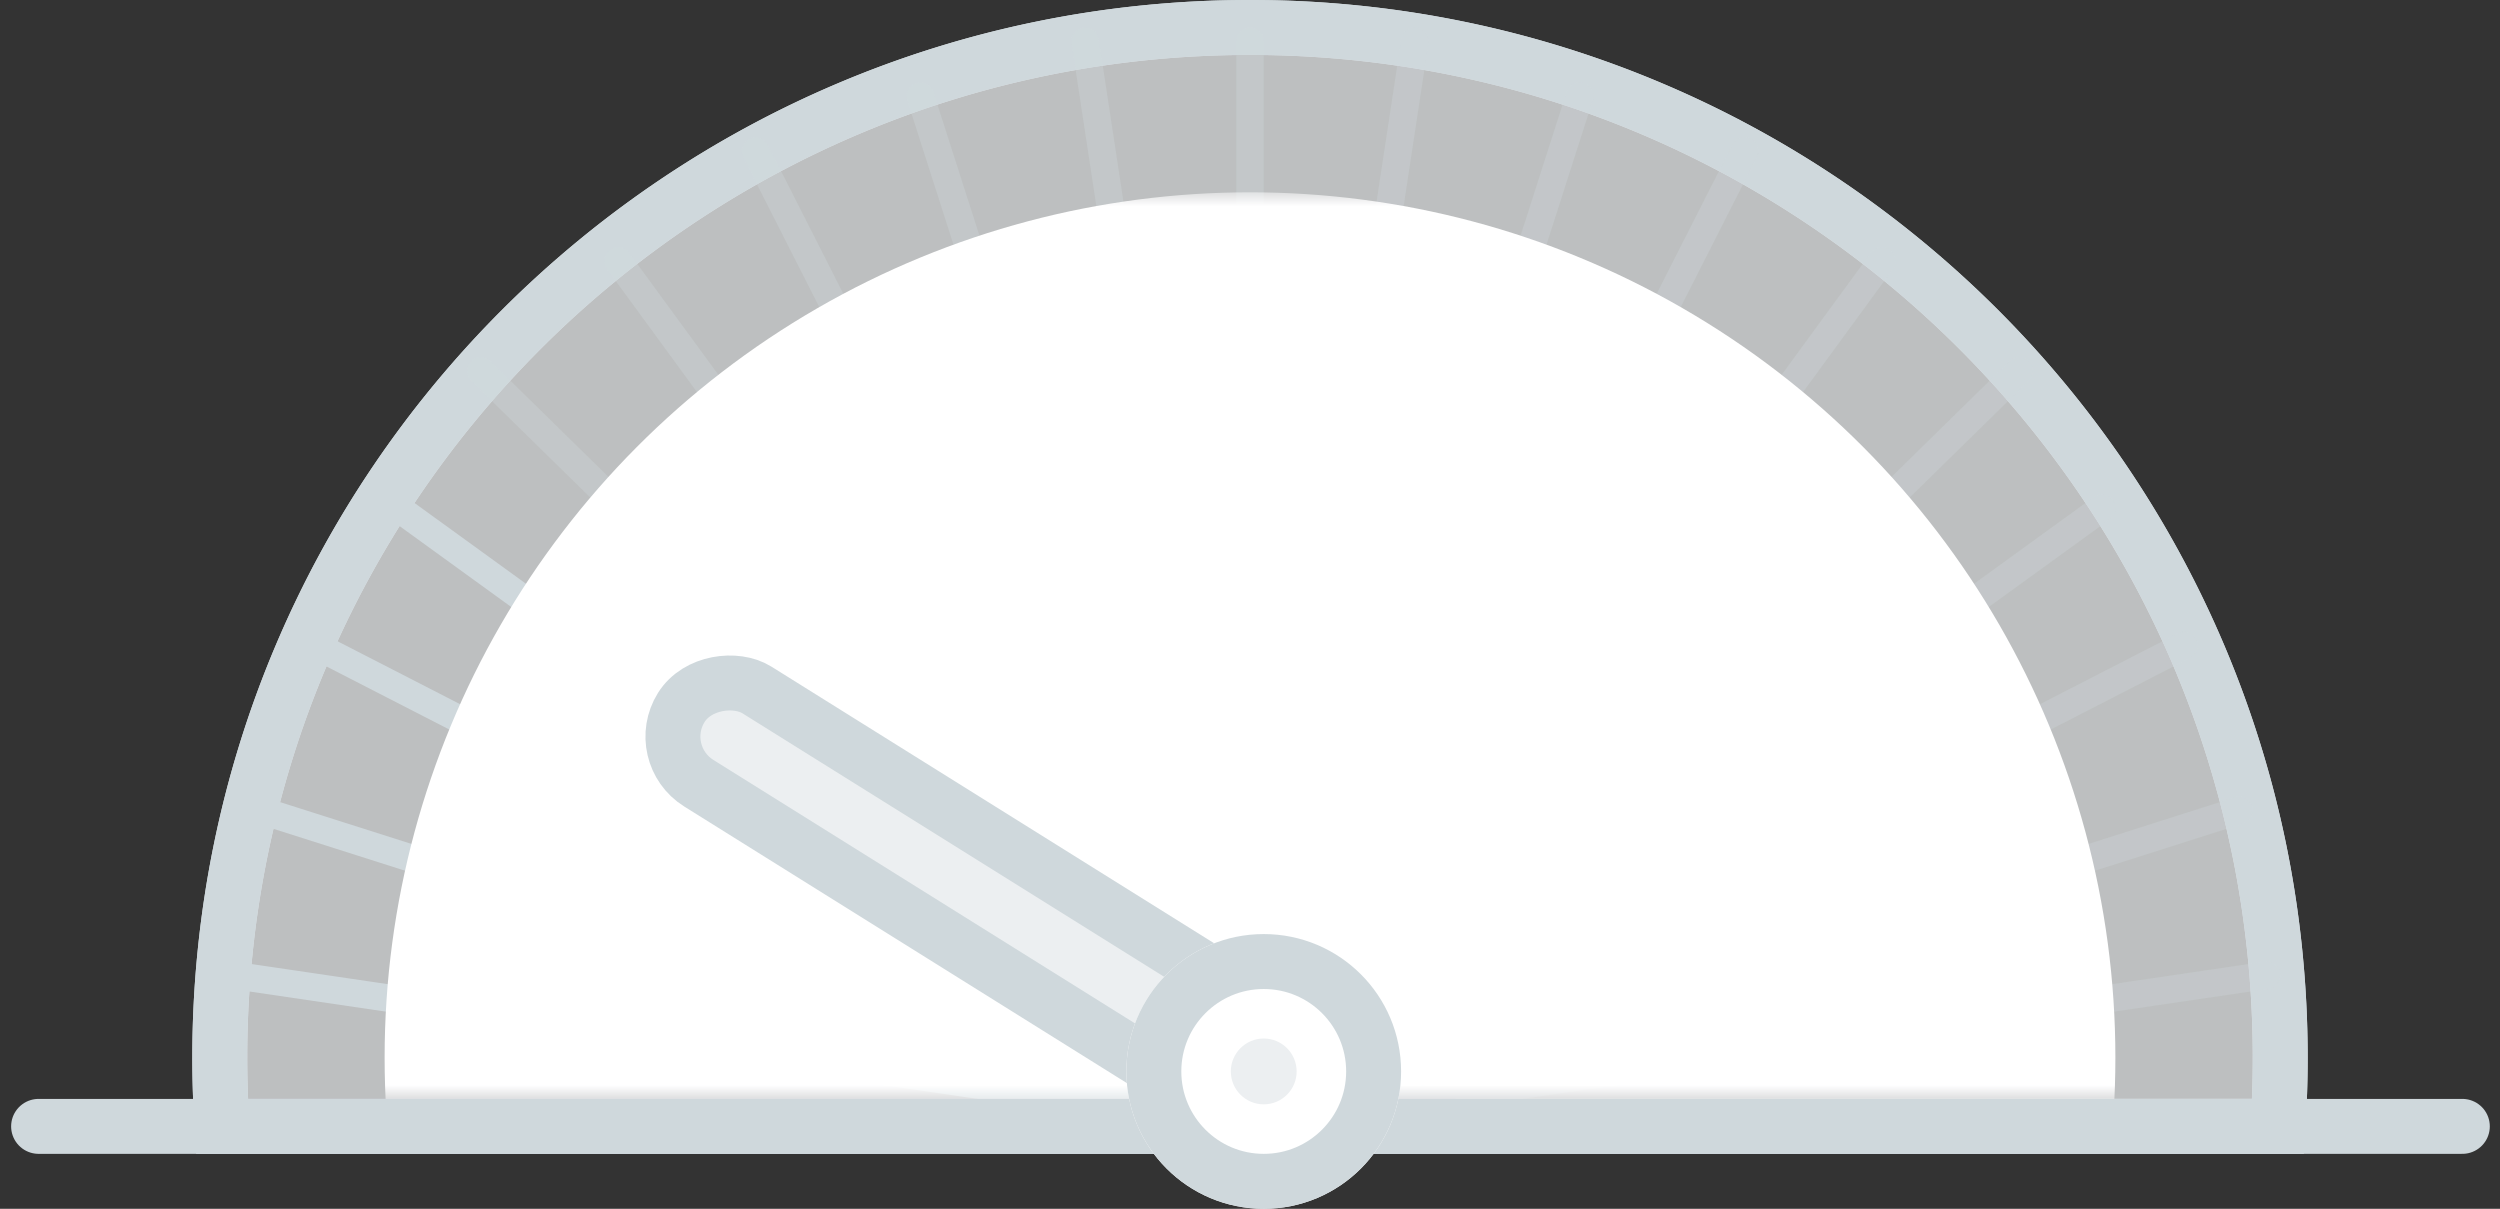 <svg width="91" height="44" viewBox="0 0 91 44" xmlns="http://www.w3.org/2000/svg" xmlns:xlink="http://www.w3.org/1999/xlink"><rect x="0" y="0" width="91" height="44" fill="#333333" stroke="none"/><defs><path id="path-1" d="M0 0h68v33H0z"/><circle id="path-3" cx="23" cy="15" r="5"/></defs><g id="PROTOOL" fill="none" fill-rule="evenodd"><g id="plans" transform="translate(-242 -193)"><g id="Group" transform="translate(105 115)"><g id="Group-8-Copy-6" transform="translate(138 79)"><path d="M7.082 40A38.06 38.06 0 0 1 7 37.5C7 16.79 23.79 0 44.5 0S82 16.79 82 37.5c0 .84-.028 1.674-.082 2.5H7.082z" id="Combined-Shape" stroke="#CFD8DC" stroke-width="2" fill-opacity=".5" fill="#ECEFF1"/><path d="M7.082 40A38.06 38.06 0 0 1 7 37.5C7 16.79 23.79 0 44.5 0S82 16.79 82 37.5c0 .84-.028 1.674-.082 2.5H7.082z" id="Combined-Shape" stroke="#CFD8DC" stroke-width="2" fill-opacity=".5" fill="#ECEFF1"/><g id="Group-2" transform="translate(7)" stroke="#CFD8DC" stroke-linecap="round"><path d="M37.5.5v39.459" id="Line-4" opacity=".3"/><path d="M6.5 17.5l31 22.459" id="Line-4"/><g id="Group-3" transform="matrix(-1 0 0 1 75 0)" opacity=".3"><path d="M6.5 17.5l31 22.459M3.5 22.5l34 17.459M1.5 28.5l36 11.459M.5 34.5l37 5.459M9.5 12.5l28 27.459M14.5 8.5l23 31.459M19.5 4.5l18 35.459M25.5 2.5l12 37.459M31.5.5l6 39.459" id="Line-4"/></g><path d="M3.5 22.5l34 17.459M1.5 28.5l36 11.459M.5 34.5l37 5.459" id="Line-4"/><path d="M9.5 12.5l28 27.459M14.5 8.5l23 31.459M19.5 4.5l18 35.459M25.5 2.5l12 37.459M31.5.5l6 39.459" id="Line-4" opacity=".3"/></g><g id="Mask" transform="translate(10 6)"><mask id="mask-2" fill="#fff"><use xlink:href="#path-1"/></mask><g mask="url(#mask-2)" fill="#FFF"><circle cx="31.5" cy="31.5" r="31.5" transform="translate(3)"/></g></g><path d="M.405 40h88.224" id="Line" stroke="#CFD8DC" stroke-width="2" stroke-linecap="round"/><g id="puntero" transform="translate(22 23)"><rect id="Rectangle" stroke="#CFD8DC" stroke-width="2" fill="#ECEFF1" transform="rotate(-58 13.247 8.906)" x="11.247" y="-4.594" width="4" height="27" rx="2"/><g id="Oval-2"><use fill="#FFF" xlink:href="#path-3"/><circle stroke="#CFD8DC" stroke-width="2" cx="23" cy="15" r="4"/></g><circle id="Oval-2" fill="#ECEFF1" cx="23" cy="15" r="1.198"/></g></g></g></g></g></svg>